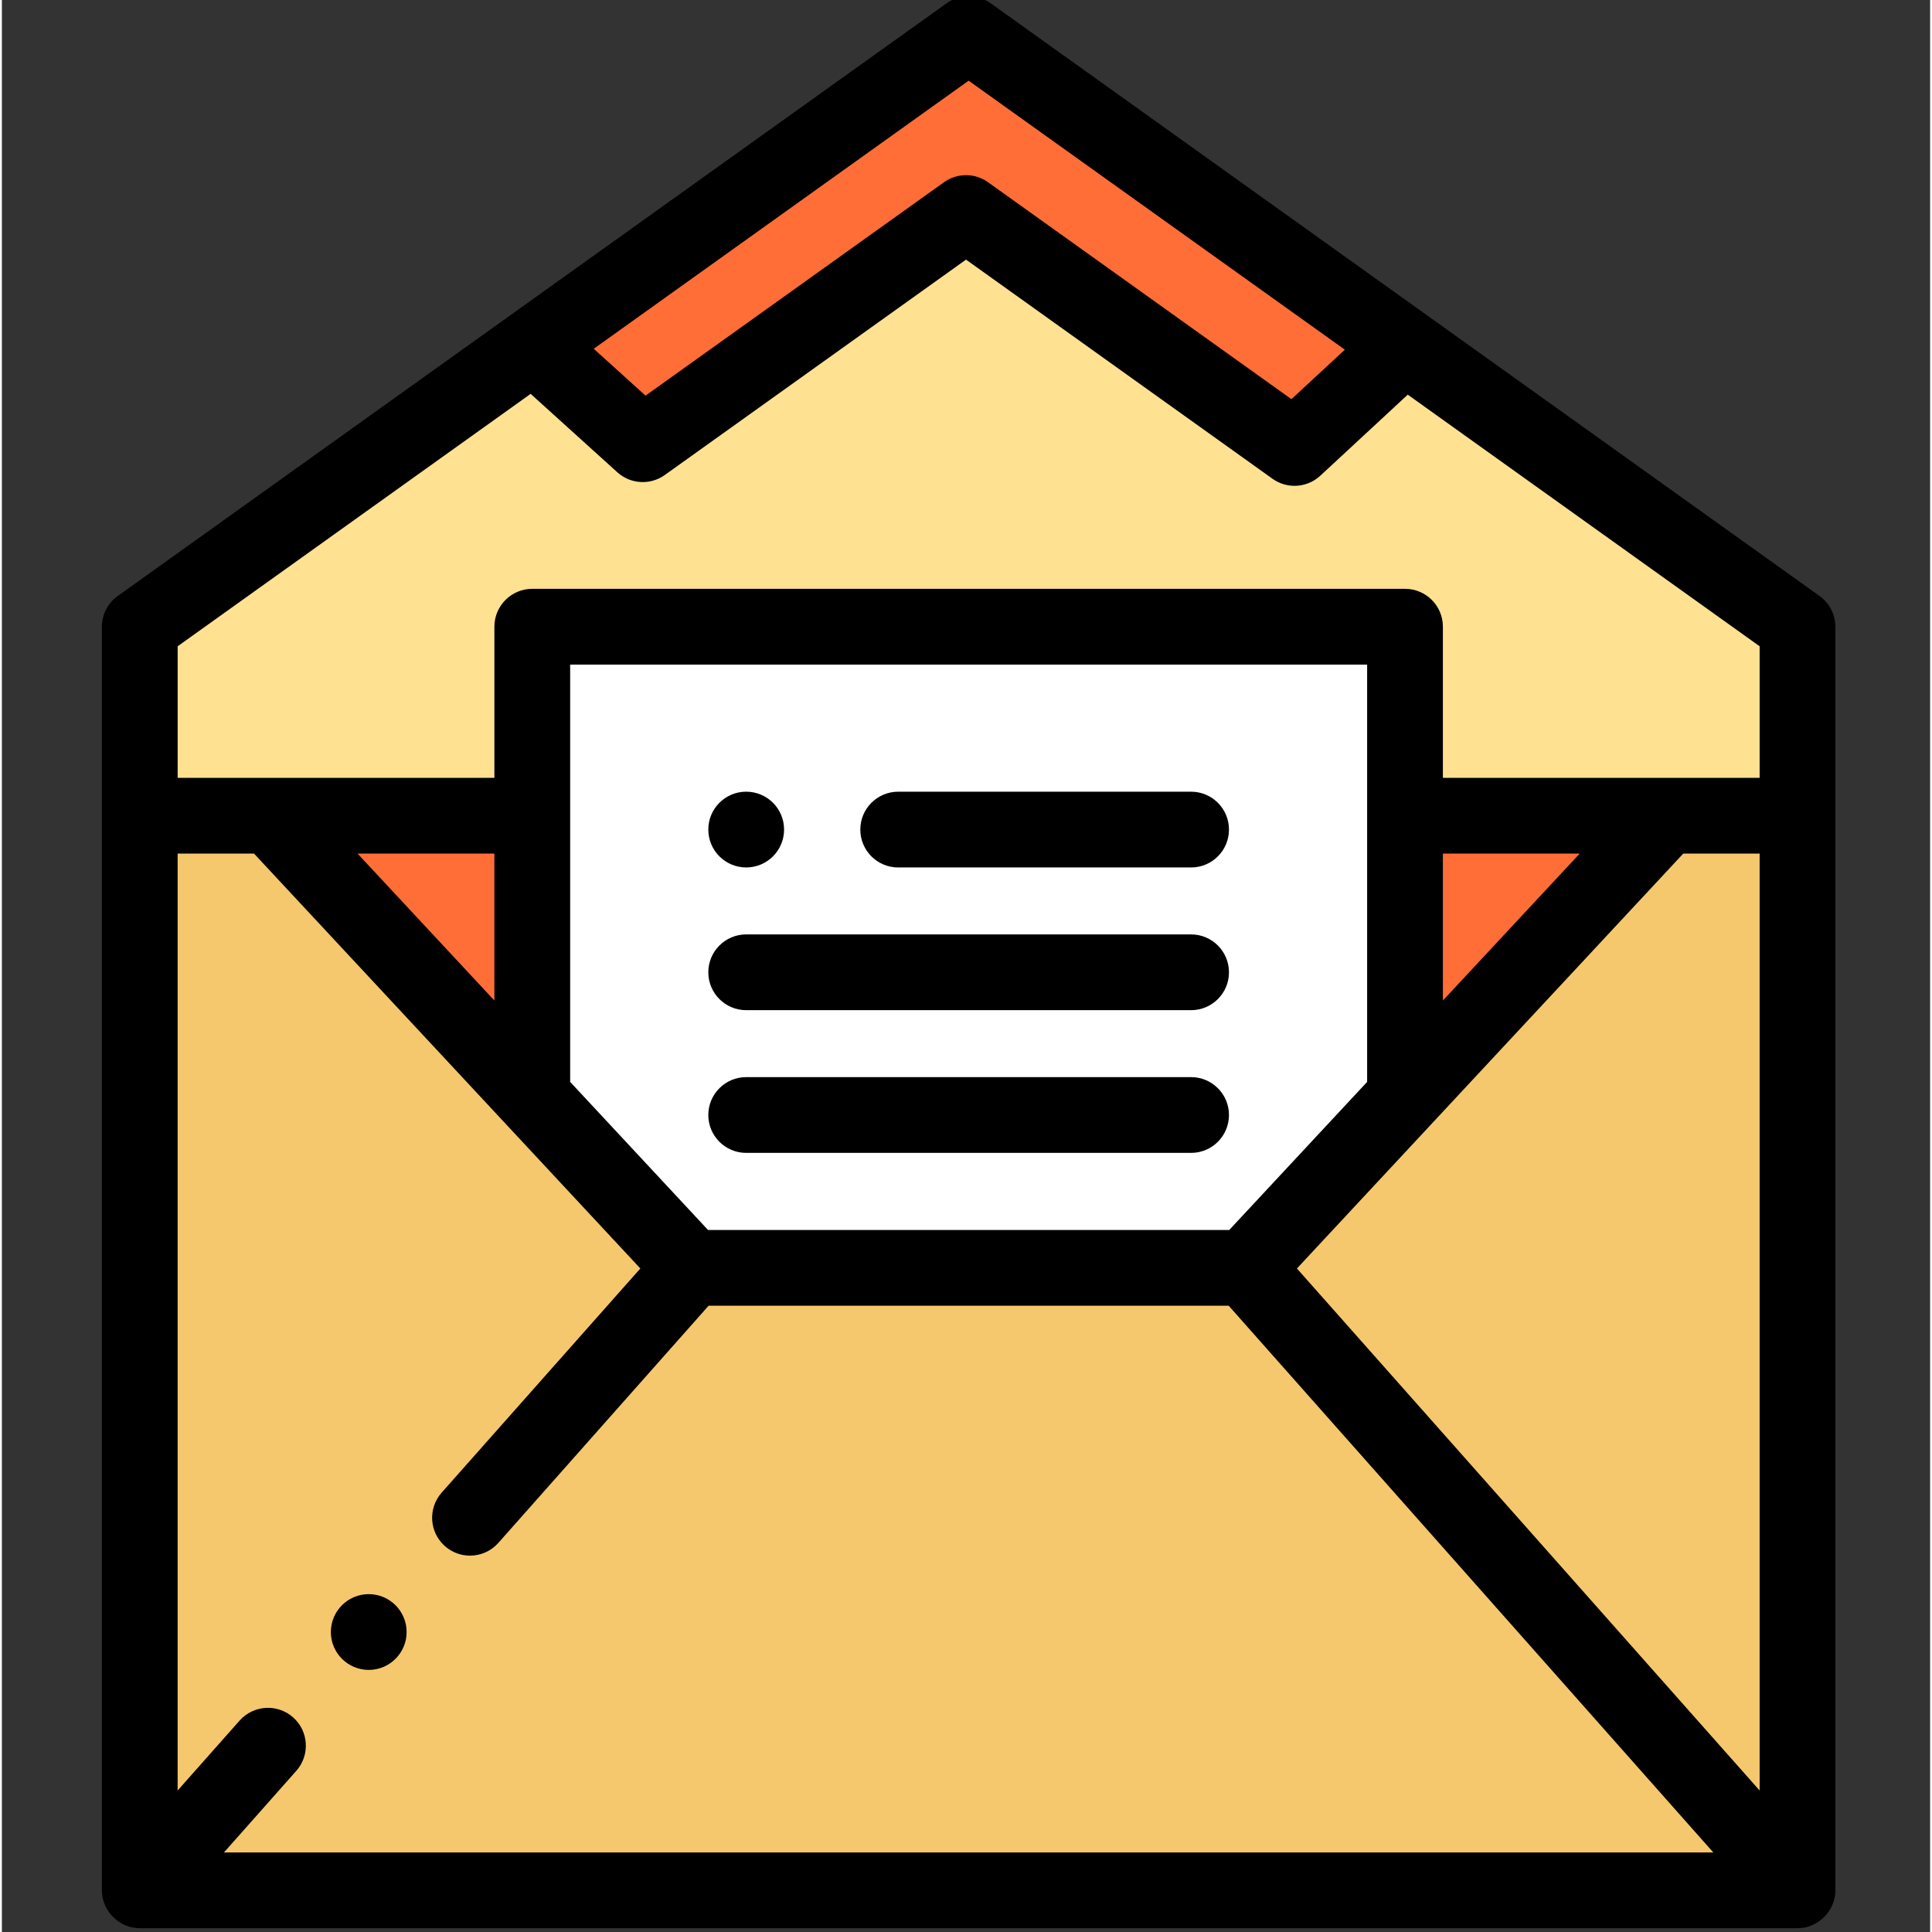 <svg height="511pt" viewBox="-26 1 511 512" width="511pt" xmlns="http://www.w3.org/2000/svg"><rect x="-26" y="1" width="511" height="512" fill="#333333" stroke="none"/><path d="m11.398 217.328v283.672h437.605v-283.672h-103.613v-49.895h-230.383v49.895zm0 0" fill="#f5c86e"/><path d="m45.918 217.328 111.133 119.352h146.297l111.133-119.352h-69.09v-49.895h-230.383v49.895zm0 0" fill="#ff6e37"/><path d="m115.008 217.328v-49.895h230.383v49.895h103.613v-49.871l-218.805-156.457-218.801 156.457v49.871zm0 0" fill="#ffe192"/><path d="m229.508 58.238 86.719 62.008 29.074-26.941-115.102-82.305-114.883 82.148 28.859 26.105zm0 0" fill="#ff6e37"/><path d="m345.391 291.543-42.043 45.137h-146.297l-42.043-45.152v-124.094h230.383zm0 0" fill="#fff"/><path d="m211.531 230.887h77.621c5.543 0 10.039-4.496 10.039-10.039 0-5.547-4.496-10.039-10.039-10.039h-77.621c-5.543 0-10.039 4.496-10.039 10.039 0 5.543 4.496 10.039 10.039 10.039zm0 0"/><path d="m171.25 268.707h117.902c5.543 0 10.039-4.496 10.039-10.039 0-5.547-4.496-10.039-10.039-10.039h-117.902c-5.547 0-10.039 4.496-10.039 10.039s4.492 10.039 10.039 10.039zm0 0"/><path d="m171.25 306.527h117.902c5.543 0 10.039-4.496 10.039-10.039s-4.496-10.039-10.039-10.039h-117.902c-5.547 0-10.039 4.496-10.039 10.039s4.492 10.039 10.039 10.039zm0 0"/><path d="m455.699 158.945-219.66-157.074c-3.492-2.496-8.188-2.496-11.68 0l-219.66 157.074c-2.637 1.883-4.199 4.926-4.199 8.164v334.852c0 5.457 4.586 10.039 10.039 10.039h439.32c5.457 0 10.039-4.582 10.039-10.039v-334.852c0-3.238-1.562-6.281-4.199-8.164zm-225.5-136.566 99.699 71.293-14.156 13.113-80.398-57.488c-1.746-1.25-3.793-1.875-5.84-1.875s-4.094.625-5.84 1.875l-79.09 56.555-13.73-12.422zm-197.348 469.543 19.176-21.633c3.676-4.148 3.297-10.492-.852-14.172-4.152-3.676-10.496-3.293-14.176.855l-16.422 18.527v-248.285h20.246l102.375 109.945-52.652 59.402c-3.68 4.148-3.297 10.496.852 14.172 1.91 1.695 4.289 2.527 6.656 2.527 2.773 0 5.531-1.141 7.516-3.379l55.711-62.848h137.836l128.426 144.883h-394.691zm35.41-264.707h36.258v38.938zm56.336 60.5v-110.59h211.207v110.59l-36.539 39.242h-138.133zm315.223 187.785-122.621-138.336 102.375-109.949h20.246zm-83.938-209.348v-38.938h36.258zm83.938-59.016h-83.938v-40.051c0-5.543-4.496-10.039-10.039-10.039h-231.285c-5.547 0-10.039 4.496-10.039 10.039v40.051h-83.941v-34.863l93.547-66.895 22.977 20.785c3.5 3.168 8.734 3.465 12.574.719l79.828-57.078 81.219 58.074c1.754 1.254 3.801 1.875 5.836 1.875 2.465 0 4.914-.902 6.828-2.676l23.184-21.484 93.25 66.68zm0 0"/><path d="m181.289 220.844c0 5.543-4.496 10.039-10.039 10.039-5.547 0-10.039-4.496-10.039-10.039 0-5.547 4.492-10.039 10.039-10.039 5.543 0 10.039 4.492 10.039 10.039zm0 0"/><path d="m81.258 433.504c0 5.543-4.496 10.039-10.039 10.039s-10.039-4.496-10.039-10.039c0-5.547 4.496-10.039 10.039-10.039s10.039 4.492 10.039 10.039zm0 0"/></svg>